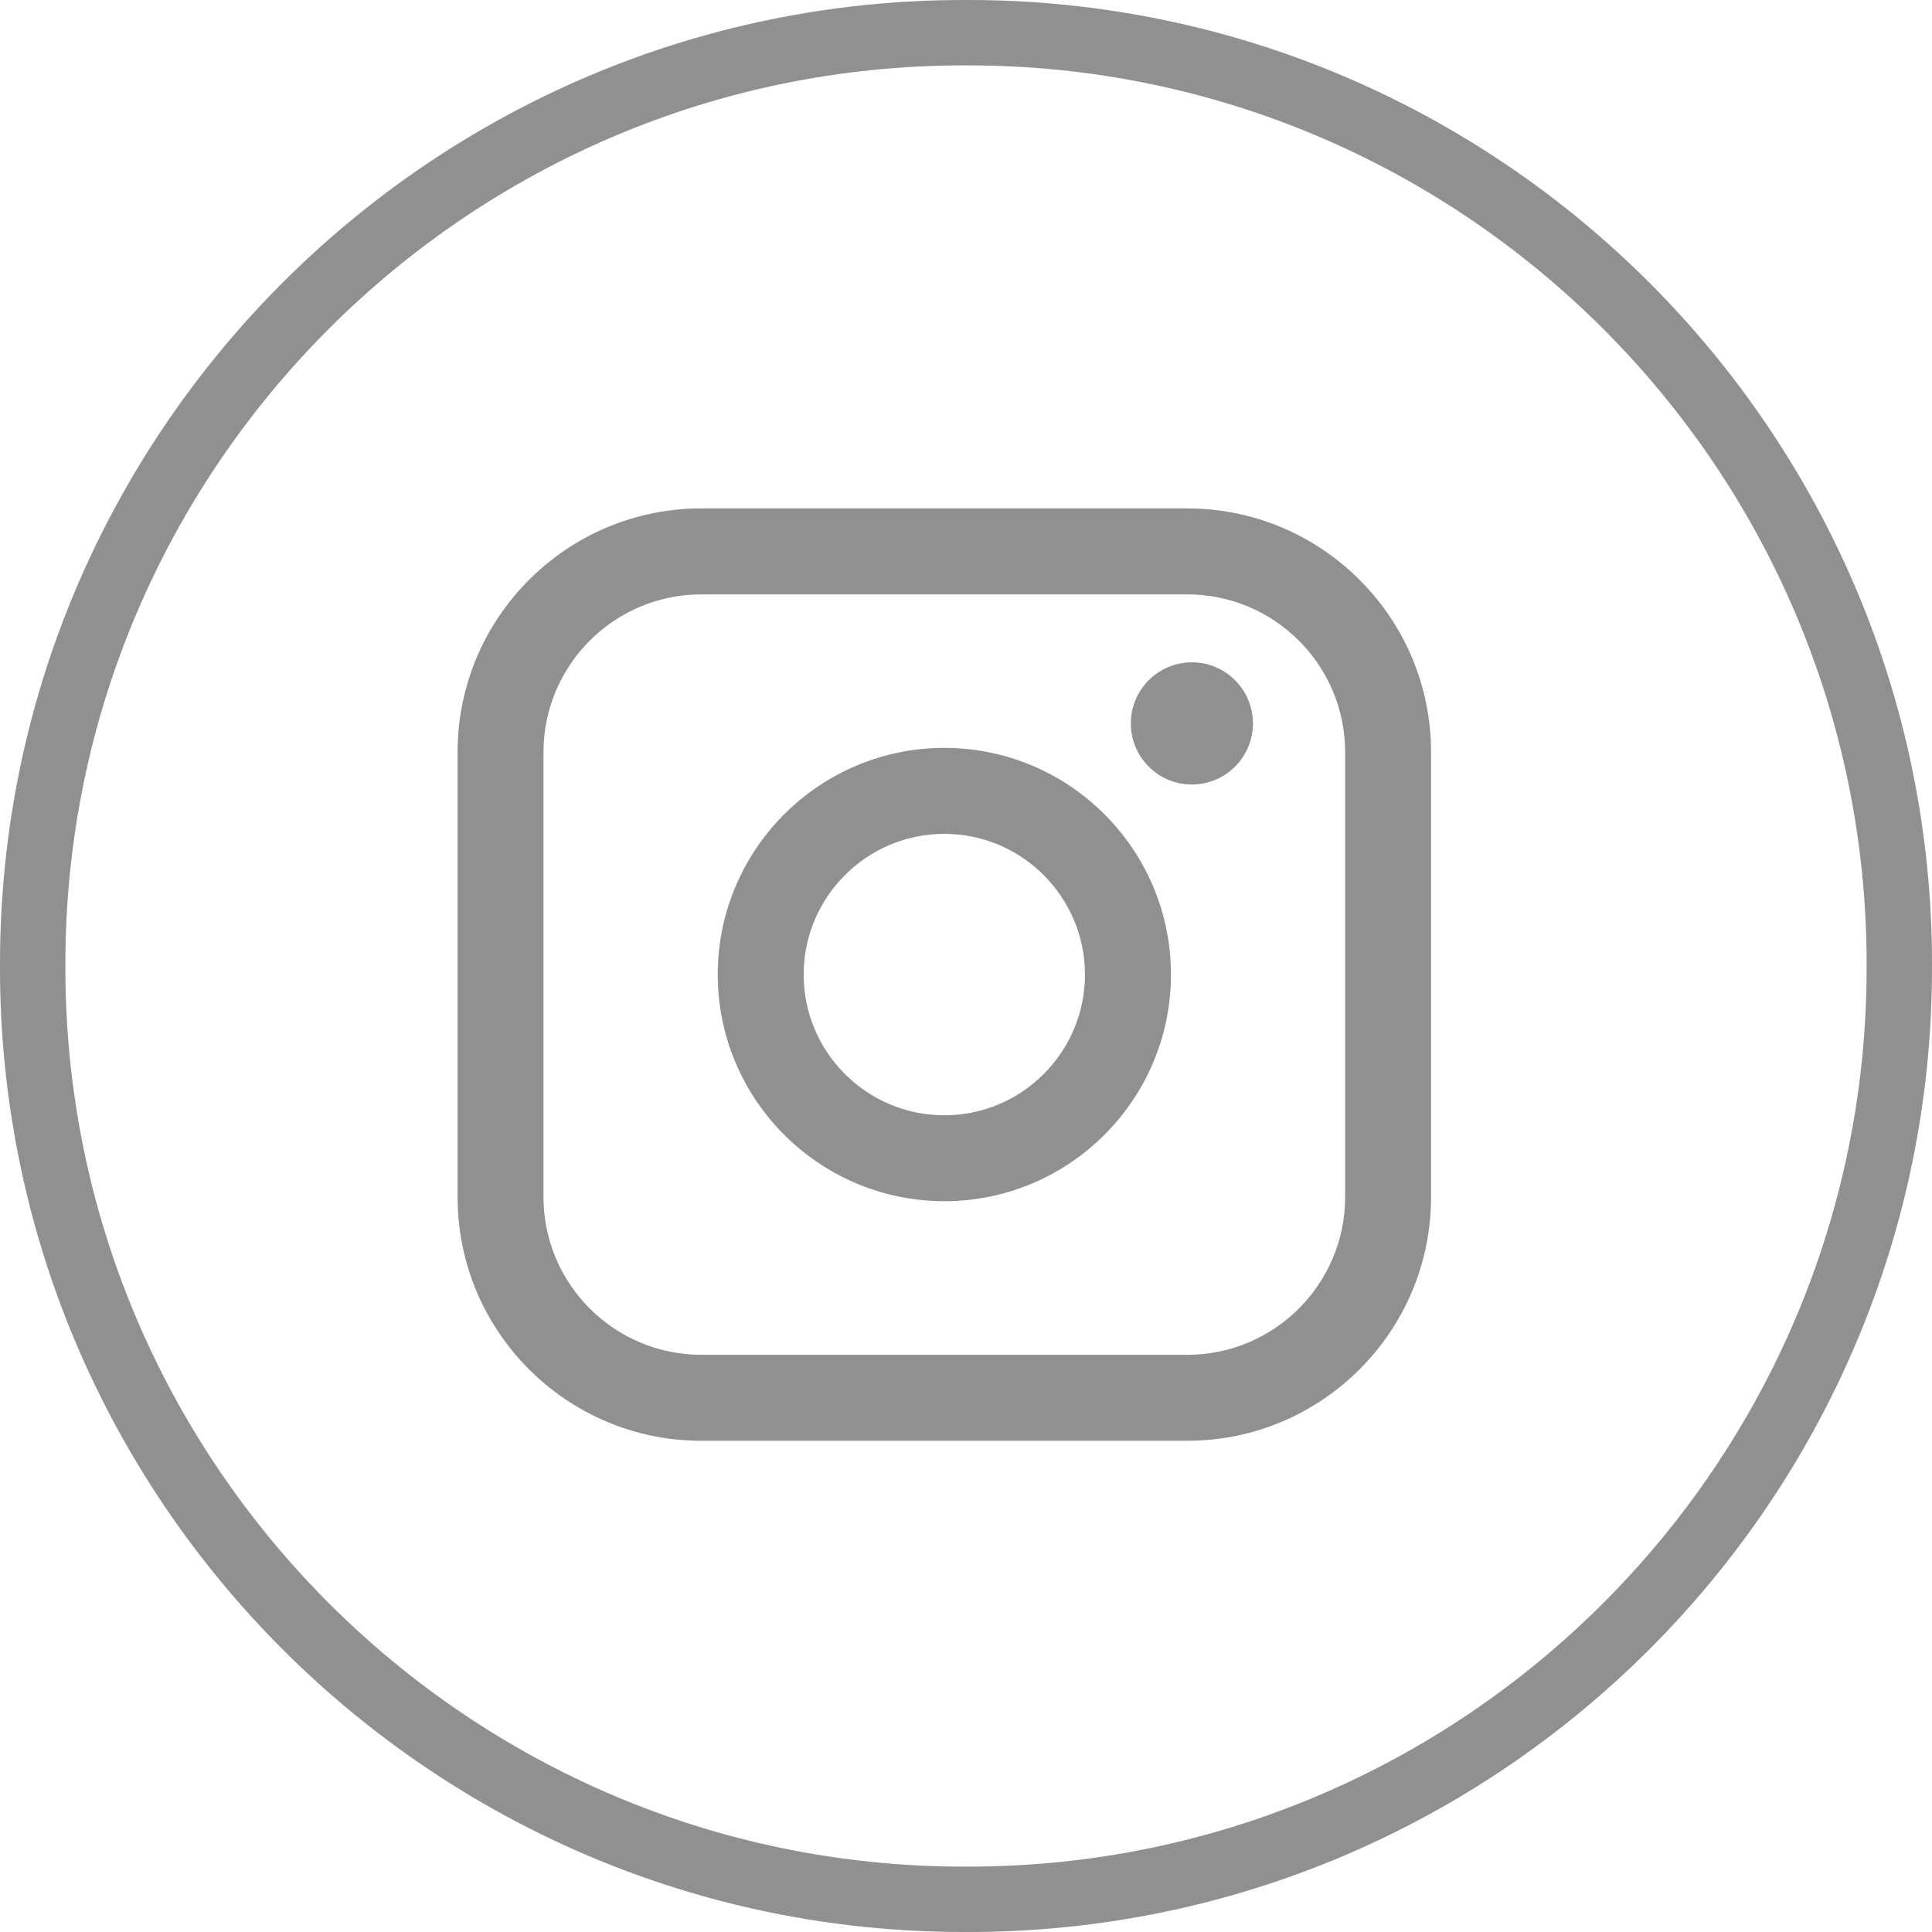 <svg width="38" height="38" viewBox="0 0 38 38" fill="none" xmlns="http://www.w3.org/2000/svg">
<path d="M19.042 38H18.958C8.505 38 0 29.495 0 19.042V18.958C0 8.505 8.505 0 18.958 0H19.042C29.495 0 38 8.505 38 18.958V19.042C38 29.495 29.495 38 19.042 38ZM18.958 1.286C9.213 1.286 1.286 9.213 1.286 18.958V19.042C1.286 28.787 9.213 36.714 18.958 36.714H19.042C28.787 36.714 36.714 28.787 36.714 19.042V18.958C36.714 9.213 28.787 1.286 19.042 1.286H18.958Z" fill="#909090"/>
<path d="M23.355 10H13.792C11.149 10 9 12.15 9 14.793V23.545C9 26.188 11.149 28.338 13.792 28.338H23.355C25.997 28.338 28.147 26.188 28.147 23.545V14.793C28.147 12.15 25.997 10 23.355 10ZM10.69 14.793C10.69 13.083 12.082 11.691 13.792 11.691H23.355C25.065 11.691 26.457 13.083 26.457 14.793V23.545C26.457 25.255 25.065 26.647 23.355 26.647H13.792C12.082 26.647 10.69 25.255 10.69 23.545V14.793Z" fill="#909090"/>
<path d="M18.574 23.626C21.031 23.626 23.031 21.627 23.031 19.168C23.031 16.709 21.032 14.71 18.574 14.71C16.116 14.71 14.117 16.709 14.117 19.168C14.117 21.627 16.116 23.626 18.574 23.626ZM18.574 16.401C20.099 16.401 21.34 17.643 21.34 19.169C21.34 20.695 20.099 21.936 18.574 21.936C17.048 21.936 15.807 20.695 15.807 19.169C15.807 17.643 17.048 16.401 18.574 16.401Z" fill="#909090"/>
<path d="M23.443 15.43C24.105 15.43 24.644 14.892 24.644 14.229C24.644 13.566 24.106 13.027 23.443 13.027C22.78 13.027 22.242 13.566 22.242 14.229C22.242 14.892 22.78 15.43 23.443 15.43Z" fill="#909090"/>
</svg>
